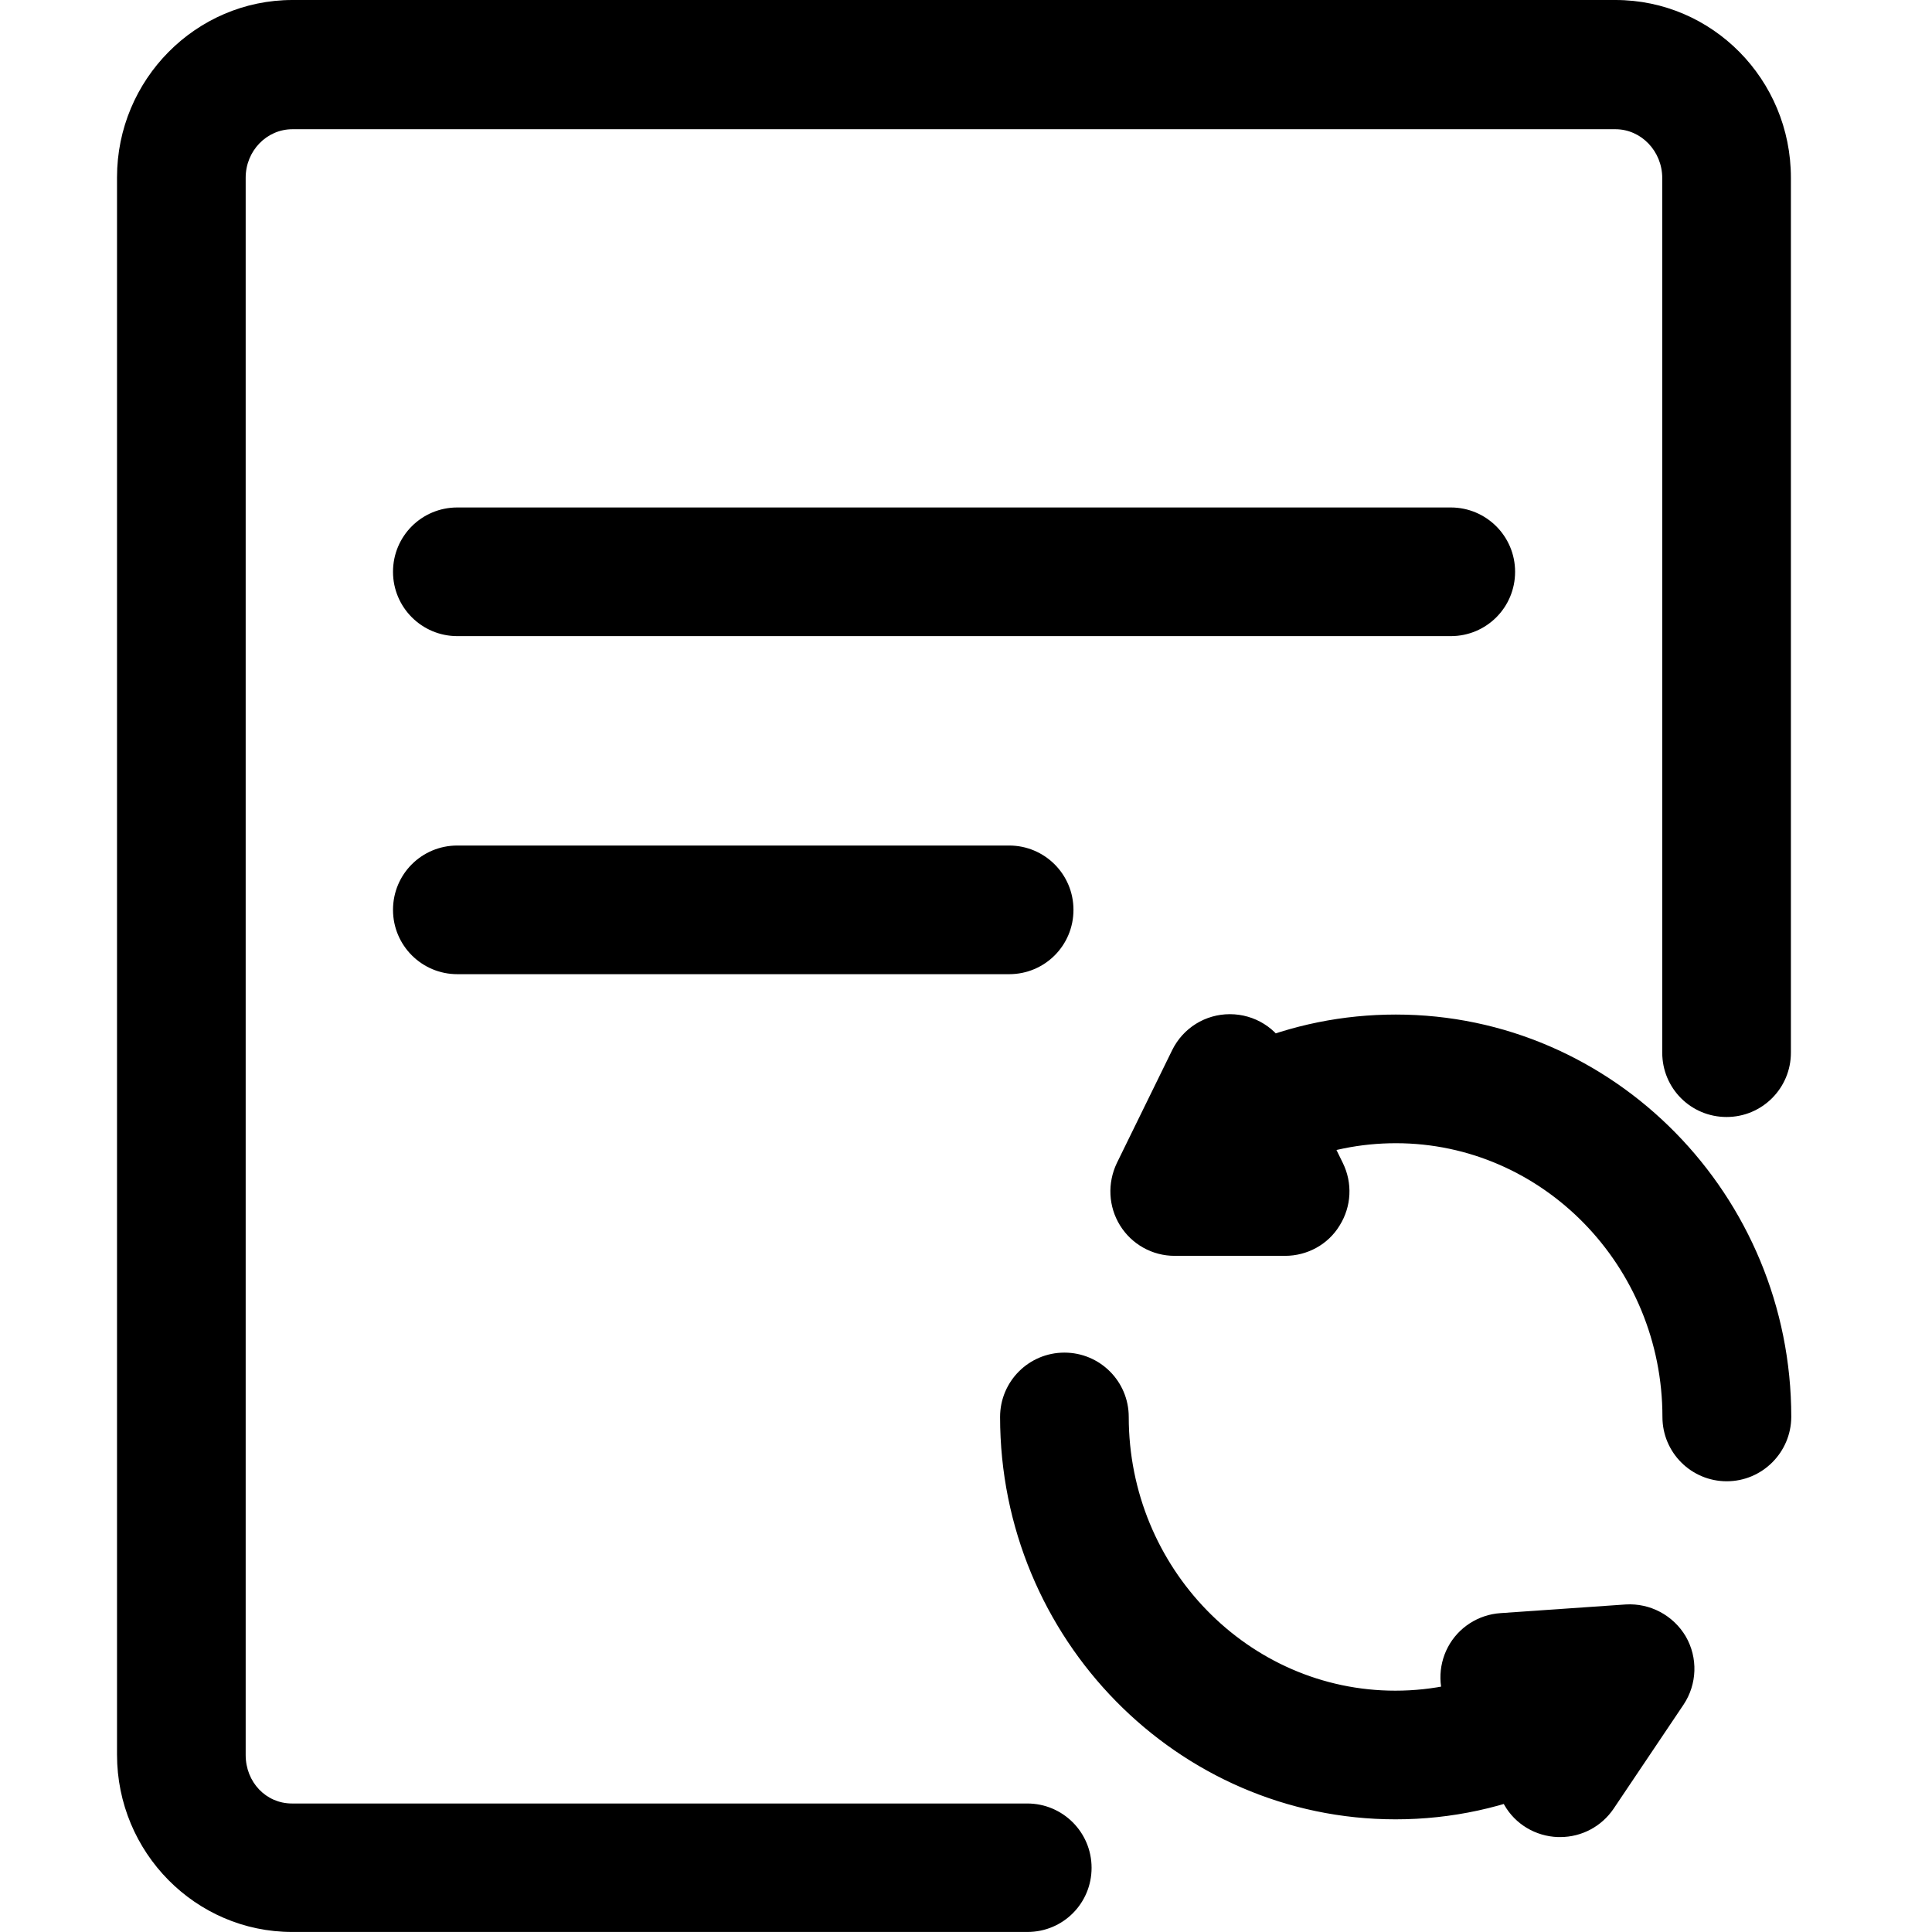 <?xml version="1.0" standalone="no"?><!DOCTYPE svg PUBLIC "-//W3C//DTD SVG 1.1//EN" "http://www.w3.org/Graphics/SVG/1.1/DTD/svg11.dtd"><svg t="1585139096434" class="icon" viewBox="0 0 1024 1024" version="1.1" xmlns="http://www.w3.org/2000/svg" p-id="1198" xmlns:xlink="http://www.w3.org/1999/xlink" width="200" height="200"><defs><style type="text/css"></style></defs><path d="M544.563 1023.978h-389.754c-51.094 0-92.789-42.095-92.789-93.989v-836c0-51.794 41.795-93.989 92.989-93.989h701.216c51.394 0 92.989 42.195 92.989 94.189v463.745c0 18.798-15.198 34.096-34.096 34.096s-34.096-15.198-34.096-34.096v-463.545c0-14.298-11.199-25.897-24.797-25.897h-701.216c-13.698 0-24.797 11.499-24.797 25.697v836c0 14.398 10.799 25.697 24.497 25.697h389.754c18.798 0 34.096 15.198 34.096 34.096 0 18.798-15.098 33.996-33.996 33.996zM768.936 337.16h-526.537c-18.798 0-34.096-15.198-34.096-34.096s15.198-34.096 34.096-34.096h526.537c18.798 0 34.096 15.198 34.096 34.096s-15.198 34.096-34.096 34.096zM534.864 516.338h-292.465c-18.798 0-34.096-15.198-34.096-34.096s15.198-34.096 34.096-34.096h292.465c18.798 0 34.096 15.198 34.096 34.096s-15.198 34.096-34.096 34.096zM739.64 964.285c-115.586 0-209.575-95.789-209.575-213.275 0-18.798 15.198-34.096 34.096-34.096 18.798 0 34.096 15.198 34.096 34.096 0 79.99 63.492 145.083 141.283 145.083 19.898 0 39.095-4.199 57.193-12.399 17.198-7.799 37.396-0.2 45.195 16.898 7.799 17.198 0.2 37.396-16.898 45.195-26.897 12.199-55.593 18.498-85.39 18.498z m175.579-179.179c-18.798 0-34.096-15.198-34.096-34.096 0-79.99-63.492-145.083-141.283-145.083-18.698 0-36.996 3.7-54.094 10.999-17.398 7.399-37.396-0.7-44.795-17.998-7.399-17.398 0.7-37.396 17.998-44.795 25.697-10.899 52.894-16.398 80.89-16.398 115.586 0 209.575 95.789 209.575 213.275-0.1 18.798-15.398 34.096-34.196 34.096zM681.147 665.621h-58.593c-11.799 0-22.697-6.099-28.897-16.098-6.199-9.999-6.799-22.397-1.7-33.096l29.297-59.793c5.799-11.799 17.598-19.098 30.596-19.098 13.098 0 24.997 7.399 30.596 19.098l29.297 59.793c5.199 10.599 4.599 22.997-1.7 33.096-6.099 10.099-17.198 16.098-28.897 16.098zM826.929 973.684h-1.2c-11.799-0.4-22.597-6.799-28.397-16.998l-29.297-50.594c-5.899-10.199-6.099-22.697-0.6-33.096 5.499-10.399 16.098-17.198 27.797-17.998l66.392-4.599c12.998-0.8 25.297 5.799 31.896 16.998 6.499 11.299 5.999 25.297-1.2 36.096l-37.096 55.193c-6.399 9.399-16.898 14.998-28.297 14.998z" p-id="1199"></path></svg>